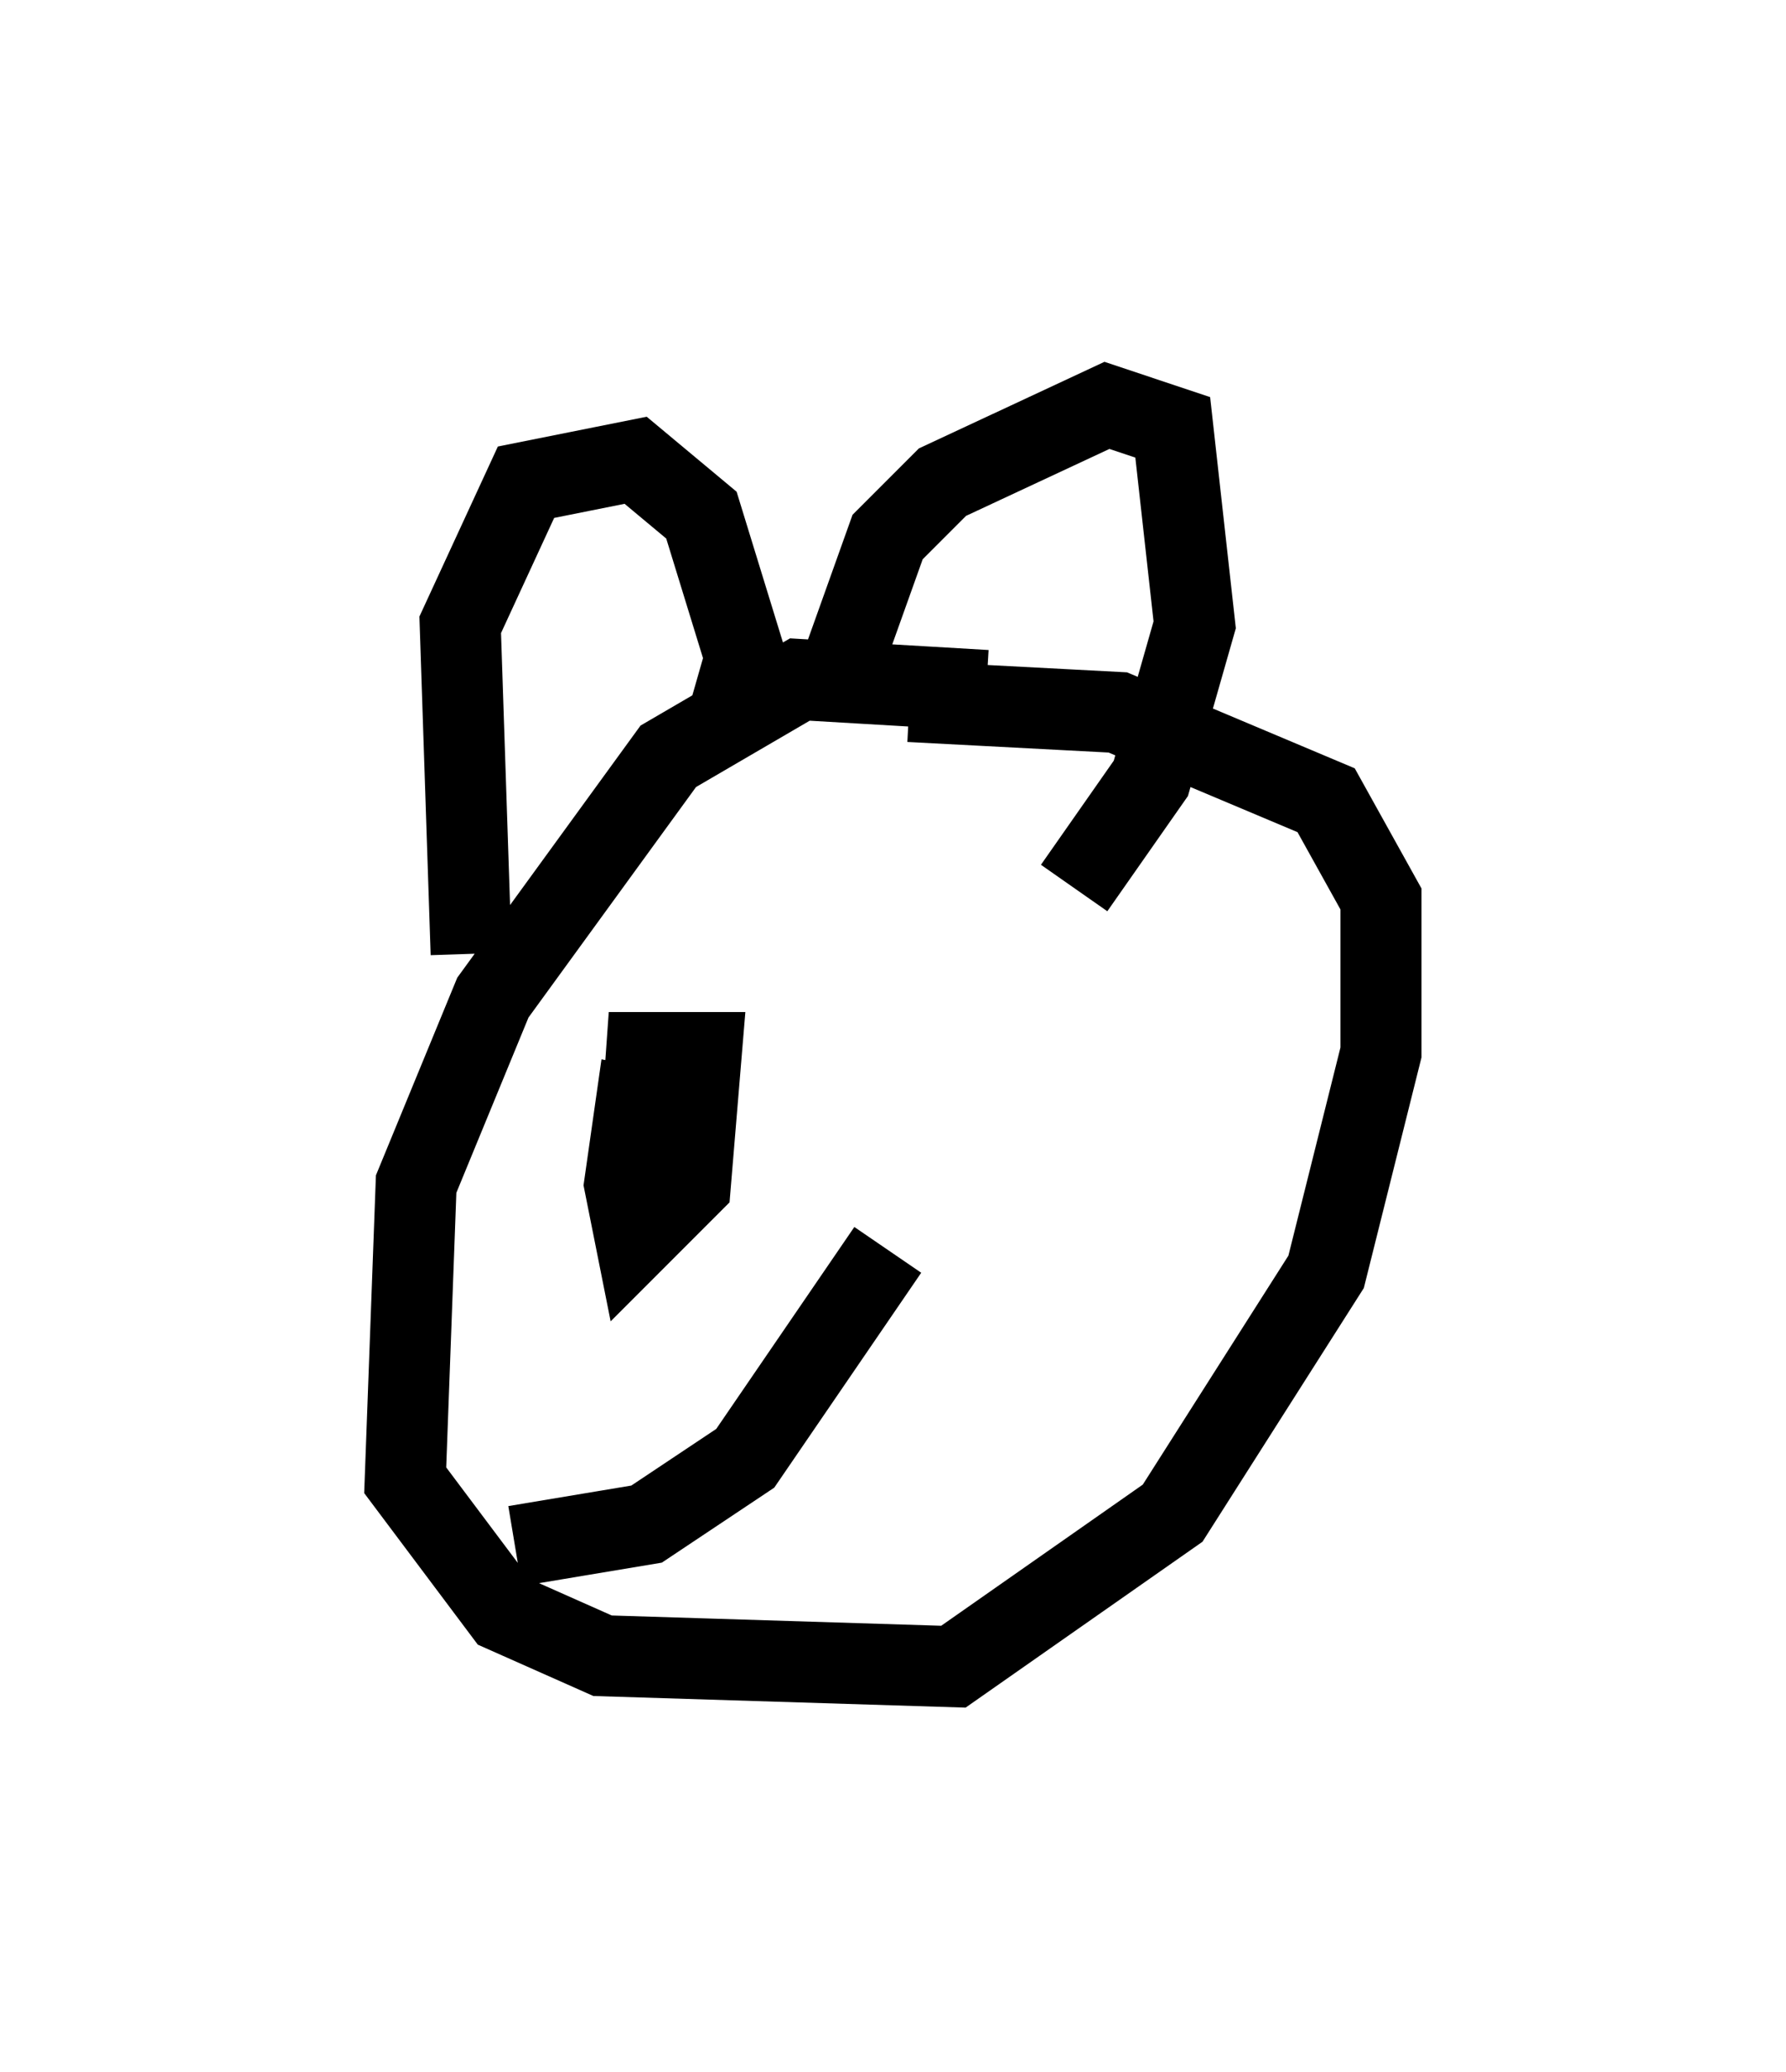 <?xml version="1.0" encoding="utf-8" ?>
<svg baseProfile="full" height="25.561" version="1.1" width="22.043" xmlns="http://www.w3.org/2000/svg" xmlns:ev="http://www.w3.org/2001/xml-events" xmlns:xlink="http://www.w3.org/1999/xlink"><defs /><rect fill="white" height="25.561" width="22.043" x="0" y="0" /><path d="M14.066, 9.871 m-1.894, -1.353 l-2.3, -0.135 -1.624, 0.947 l-2.165, 2.977 -0.947, 2.3 l-0.135, 3.654 1.218, 1.624 l1.218, 0.541 4.33, 0.135 l2.706, -1.894 1.894, -2.977 l0.677, -2.706 0.0, -1.894 l-0.677, -1.218 -2.571, -1.083 l-2.571, -0.135 m-0.947, -0.135 l0.677, -1.894 0.677, -0.677 l2.03, -0.947 0.812, 0.271 l0.271, 2.436 -0.541, 1.894 l-0.947, 1.353 m-7.442, 0.812 l-0.135, -4.059 0.812, -1.759 l1.353, -0.271 0.812, 0.677 l0.541, 1.759 -0.271, 0.947 m-0.406, 4.736 l-0.677, -0.135 -0.135, 0.947 l0.135, 0.677 0.677, -0.677 l0.135, -1.624 -0.677, 0.0 l-0.135, 1.894 0.677, -1.083 m-2.165, 5.277 l1.624, -0.271 1.218, -0.812 l1.759, -2.571 " fill="none" stroke="black" stroke-width="1" /></svg>